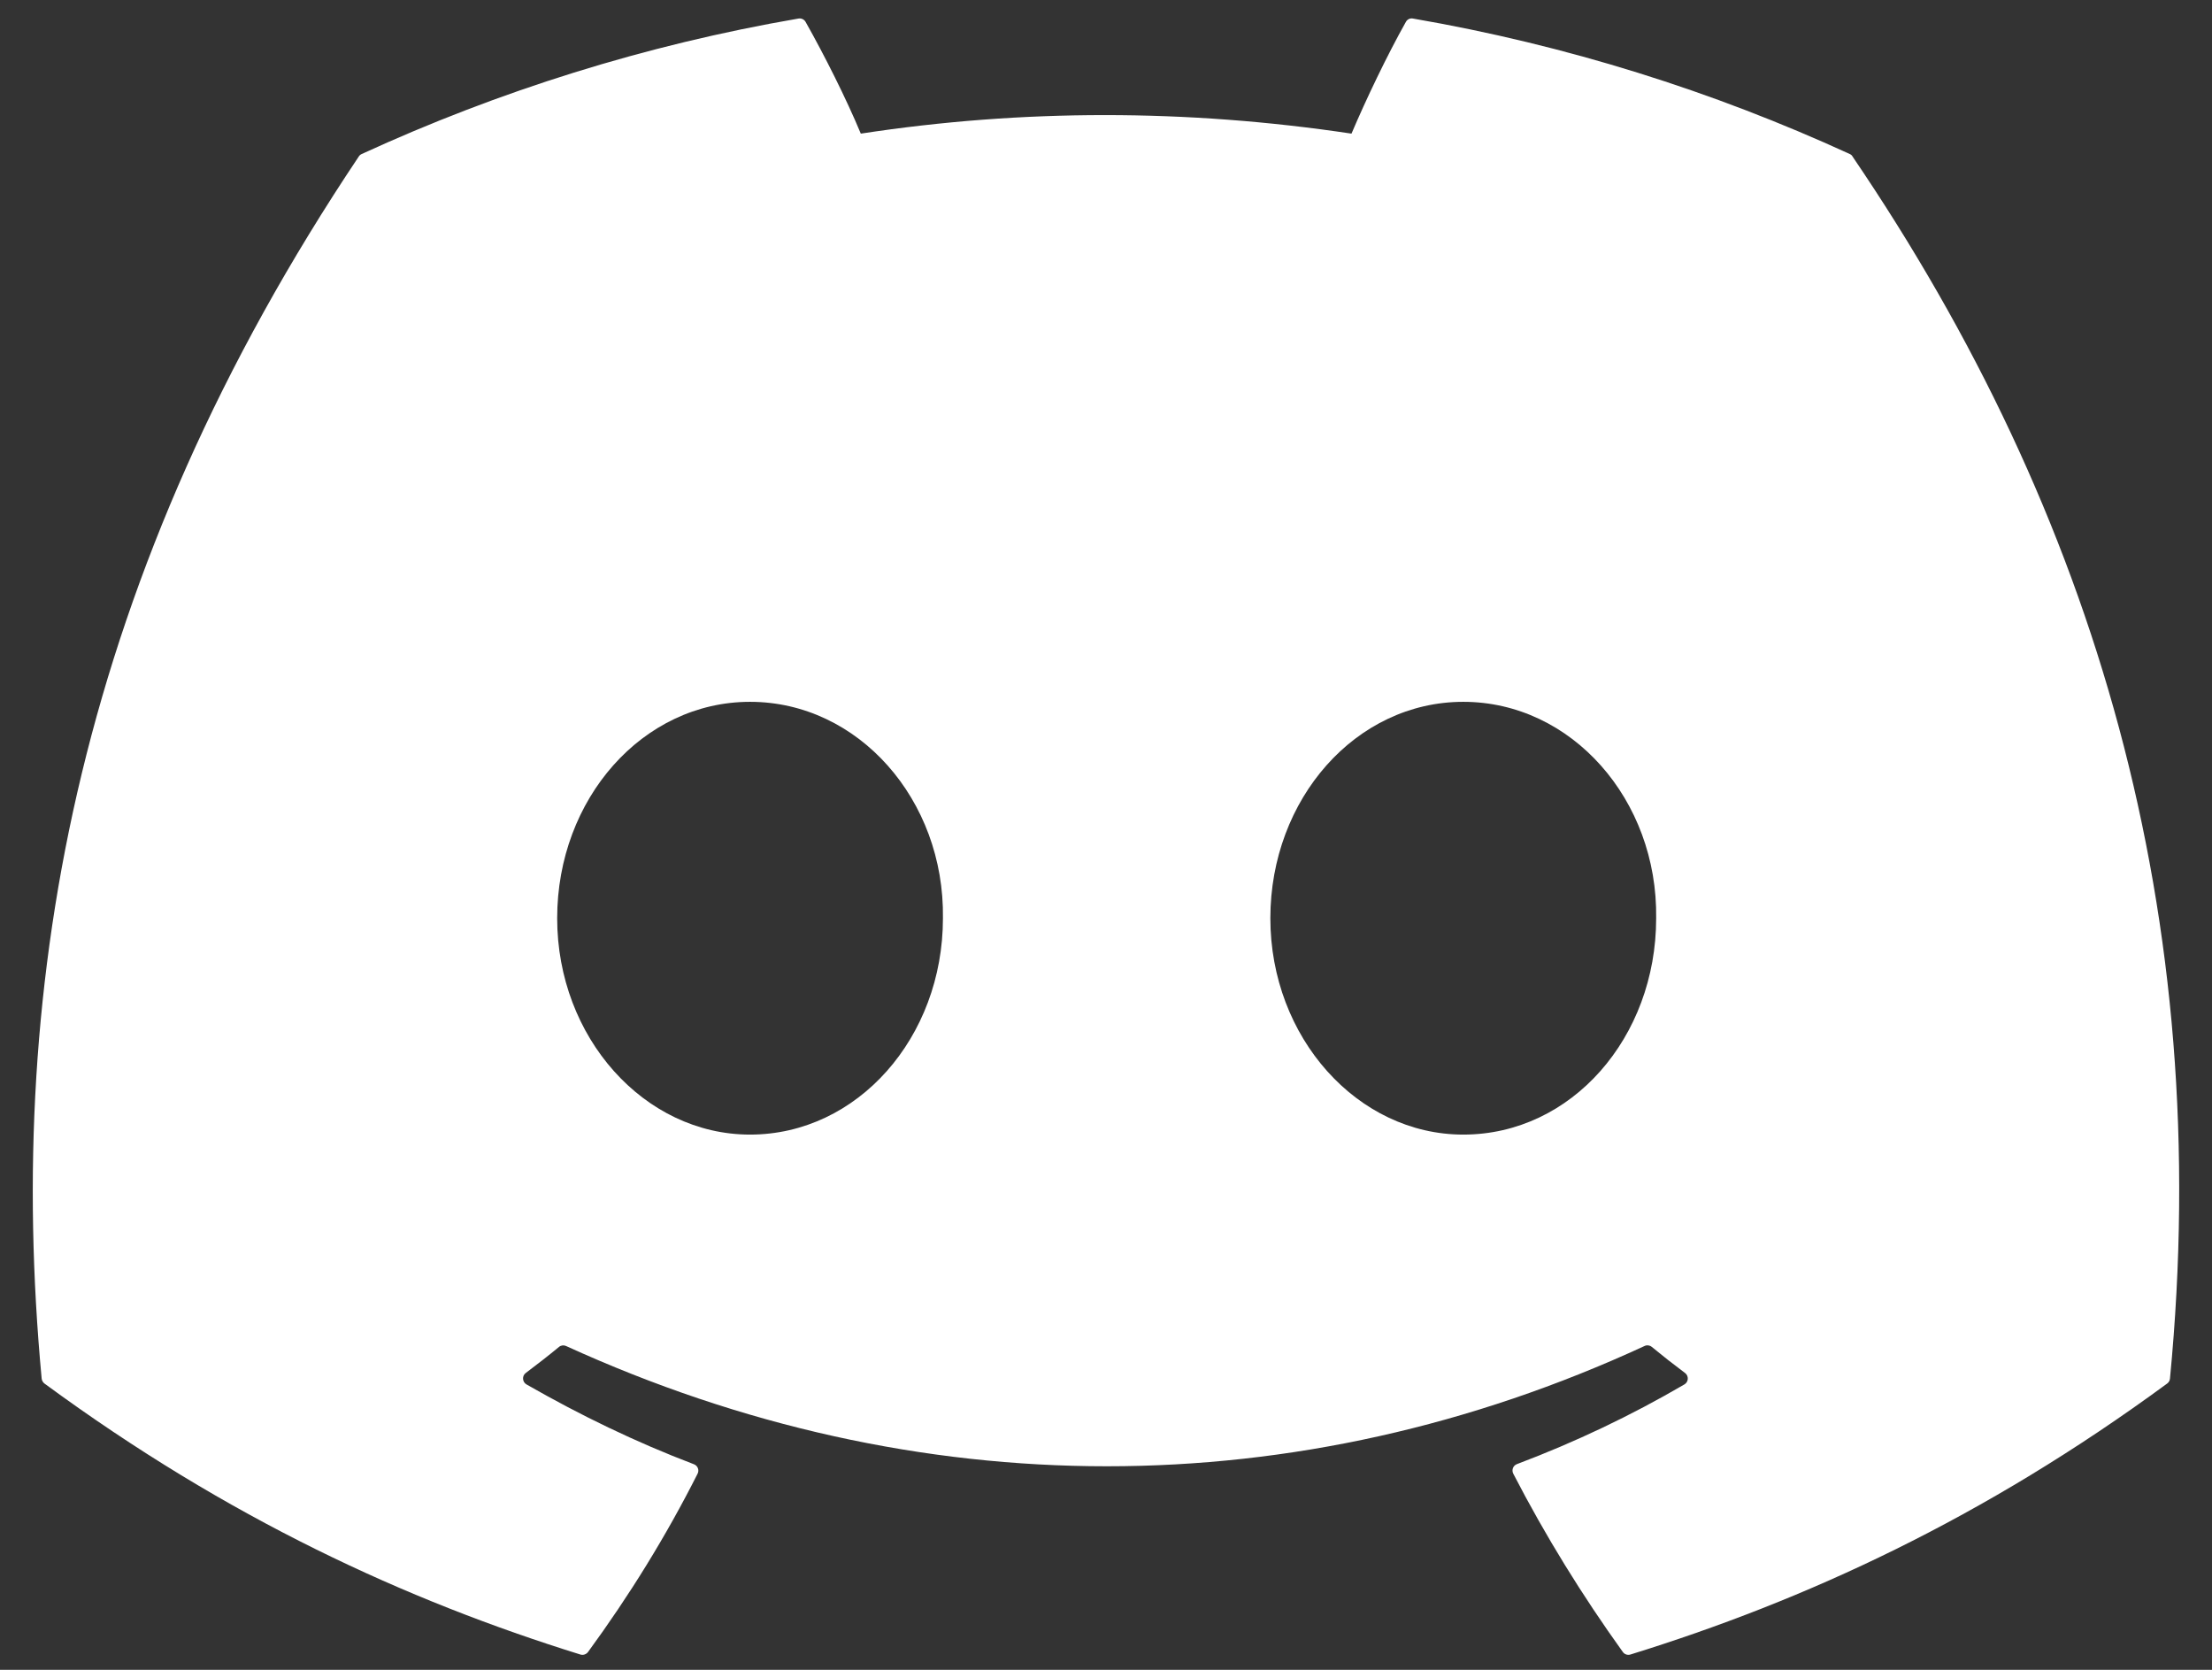 <svg width="53" height="40" viewBox="0 0 53 40" fill="none" xmlns="http://www.w3.org/2000/svg">
    <rect x="0" y="0" width="53" height="40" fill="#333333" stroke="none"/>
    <path d="M44.322 3.69C41.044 2.186 37.529 1.078 33.854 0.444C33.787 0.431 33.72 0.462 33.686 0.523C33.234 1.327 32.733 2.376 32.382 3.201C28.43 2.609 24.497 2.609 20.625 3.201C20.274 2.358 19.755 1.327 19.301 0.523C19.267 0.464 19.2 0.433 19.133 0.444C15.46 1.076 11.945 2.184 8.665 3.69C8.637 3.703 8.612 3.723 8.596 3.75C1.929 13.71 0.102 23.426 0.998 33.022C1.002 33.069 1.029 33.114 1.065 33.142C5.464 36.373 9.725 38.334 13.907 39.634C13.974 39.654 14.045 39.63 14.088 39.575C15.077 38.224 15.959 36.799 16.715 35.301C16.759 35.214 16.717 35.109 16.625 35.075C15.227 34.544 13.895 33.897 12.614 33.163C12.512 33.103 12.504 32.958 12.598 32.889C12.867 32.687 13.137 32.477 13.394 32.265C13.441 32.226 13.506 32.218 13.56 32.242C21.977 36.085 31.089 36.085 39.406 32.242C39.461 32.216 39.526 32.224 39.575 32.263C39.832 32.475 40.102 32.687 40.373 32.889C40.467 32.958 40.461 33.103 40.359 33.163C39.078 33.911 37.746 34.544 36.345 35.073C36.254 35.107 36.214 35.214 36.258 35.301C37.031 36.797 37.912 38.221 38.883 39.572C38.924 39.63 38.997 39.654 39.064 39.634C43.266 38.334 47.527 36.373 51.926 33.142C51.965 33.114 51.989 33.071 51.993 33.024C53.065 21.93 50.197 12.294 44.389 3.752C44.375 3.723 44.351 3.703 44.322 3.69ZM17.971 27.179C15.438 27.179 13.35 24.853 13.35 21.996C13.35 19.139 15.397 16.812 17.971 16.812C20.566 16.812 22.634 19.159 22.593 21.996C22.593 24.853 20.546 27.179 17.971 27.179ZM35.06 27.179C32.526 27.179 30.438 24.853 30.438 21.996C30.438 19.139 32.486 16.812 35.06 16.812C37.655 16.812 39.723 19.159 39.682 21.996C39.682 24.853 37.655 27.179 35.06 27.179Z" fill="white"/>
    </svg>
    